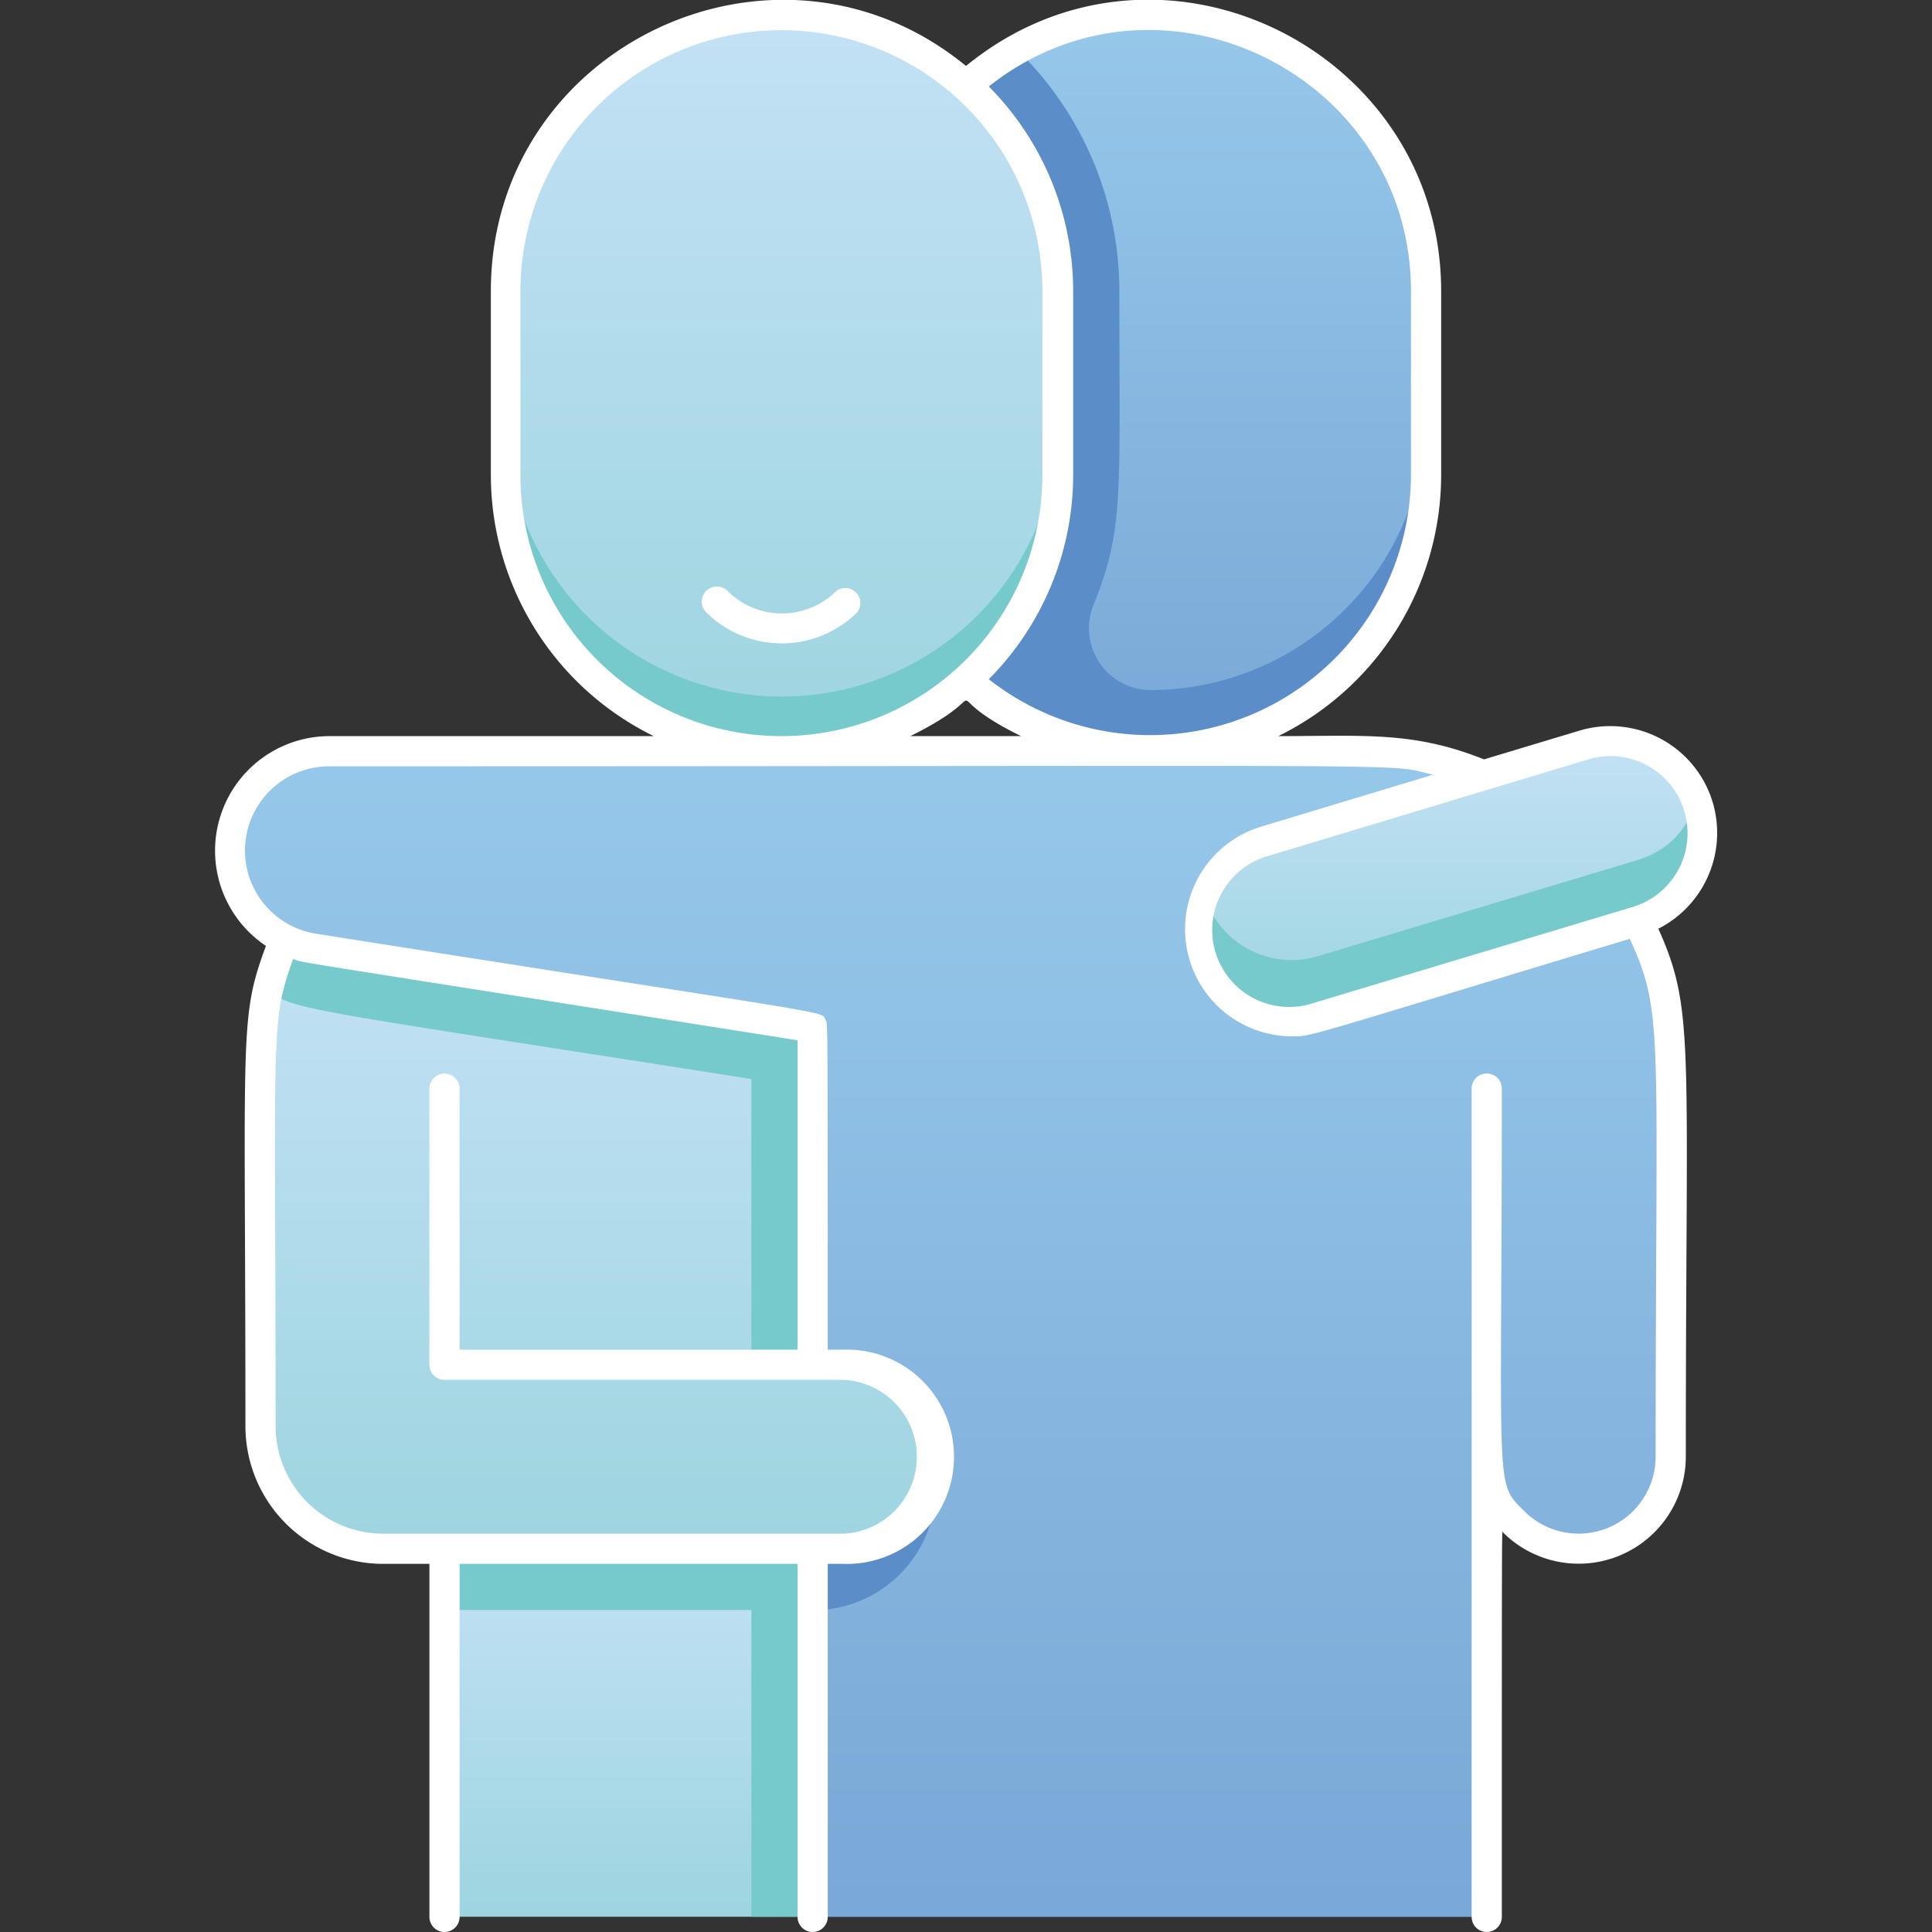 <svg xmlns="http://www.w3.org/2000/svg" xmlns:xlink="http://www.w3.org/1999/xlink" viewBox="0 0 128 128"><rect x="0" y="0" width="128" height="128" fill="#333333" stroke="none"/><defs><style>.cls-1{fill:url(#linear-gradient);}.cls-2{fill:url(#linear-gradient-2);}.cls-3{fill:#5b8dc9;}.cls-4{fill:url(#linear-gradient-3);}.cls-5{fill:#77cacb;}.cls-6{fill:url(#linear-gradient-4);}.cls-7{fill:url(#linear-gradient-5);}.cls-8{fill:url(#linear-gradient-6);}.cls-9{fill:#ffffff;}</style><linearGradient id="linear-gradient" x1="79.24" y1="49.78" x2="79.24" y2="0.99" gradientUnits="userSpaceOnUse"><stop offset="0" stop-color="#7aa8d7"/><stop offset="1" stop-color="#96c8ea"/></linearGradient><linearGradient id="linear-gradient-2" x1="63" y1="126.99" x2="63" y2="49.68" xlink:href="#linear-gradient"/><linearGradient id="linear-gradient-3" x1="51.81" y1="49.78" x2="51.81" y2="1.02" gradientUnits="userSpaceOnUse"><stop offset="0" stop-color="#9dd5df"/><stop offset="1" stop-color="#c3e1f5"/></linearGradient><linearGradient id="linear-gradient-4" x1="39.59" y1="102.61" x2="39.59" y2="62.22" xlink:href="#linear-gradient-3"/><linearGradient id="linear-gradient-5" x1="41.65" y1="126.99" x2="41.65" y2="102.61" xlink:href="#linear-gradient-3"/><linearGradient id="linear-gradient-6" x1="96.12" y1="67.67" x2="96.12" y2="49.11" xlink:href="#linear-gradient-3"/></defs><title>Hug</title><g id="Hug"><path class="cls-1" d="M94.48,19.31V31.5c0,15.94-18.92,24-30.48,13.61V5.69C75.77-4.92,94.48,3.65,94.48,19.31Z"/><path class="cls-2" d="M110.73,96.52a6.1,6.1,0,0,1-12.19,0V127H53.84V68.07c-35.57-5.62-33.69-5.18-35-5.85a6.55,6.55,0,0,1-1.68-10.51c2.72-2.72-.86-1.93,73.24-1.93a20.22,20.22,0,0,1,7.87,1.59c11.9,11.17,10.21,8.85,11.74,13.43C111,68.12,110.73,67.84,110.73,96.52Z"/><path class="cls-3" d="M53.84,106.68V96.52H62v2A8.13,8.13,0,0,1,53.84,106.68Z"/><path class="cls-3" d="M76.19,45.72A4.1,4.1,0,0,1,72.48,40c2-5,1.68-7.2,1.68-20.7a22.28,22.28,0,0,0-6.77-16A17,17,0,0,0,64,5.69V45.11c11.74,10.59,30.48,2.12,30.48-14.2V27.43A18.29,18.29,0,0,1,76.19,45.72Z"/><path class="cls-4" d="M51.81,49.78A18.28,18.28,0,0,1,33.52,31.5V19.31a18.29,18.29,0,1,1,36.57,0V31.5A18.27,18.27,0,0,1,51.81,49.78Z"/><path class="cls-5" d="M70.09,27.43V31.5a18.29,18.29,0,0,1-36.57,0V27.43a18.29,18.29,0,1,0,36.57,0Z"/><path class="cls-6" d="M62,96.52a6.1,6.1,0,0,1-6.1,6.09H25.39a8.12,8.12,0,0,1-8.12-8.13c0-25.06-.51-27.22,1.58-32.26,1.27.66-.77.2,35,5.85V90.42h2A6.09,6.09,0,0,1,62,96.52Z"/><rect class="cls-7" x="29.46" y="102.61" width="24.38" height="24.38"/><rect class="cls-5" x="29.46" y="102.61" width="24.38" height="4.06"/><path class="cls-5" d="M53.84,72.13C20.22,66.82,19.42,67,17.78,65.59a19.76,19.76,0,0,1,1.07-3.37c1.27.66-.77.2,35,5.85Z"/><path class="cls-8" d="M79.75,63.33a6.09,6.09,0,0,1,4.07-7.6l21.08-6.36A6.1,6.1,0,0,1,108.43,61L87.34,67.4A6.08,6.08,0,0,1,79.75,63.33Z"/><path class="cls-5" d="M108.43,61,87.34,67.4a6.09,6.09,0,0,1-7.49-7.88,6.05,6.05,0,0,0,7.49,3.82L108.43,57c3.74-1.11,3.83-4.5,4.07-3.54A6.1,6.1,0,0,1,108.43,61Z"/><rect class="cls-5" x="49.78" y="70.1" width="4.06" height="20.32"/><rect class="cls-5" x="49.78" y="104.64" width="4.06" height="22.35"/><path class="cls-9" d="M113.47,53.15a7.09,7.09,0,0,0-8.84-4.74l-6.31,1.9c-4.7-1.88-7.93-1.54-13.63-1.54A19.29,19.29,0,0,0,95.48,31.48V19.29C95.48,3.22,76.68-6,64,4.37,51.5-5.89,32.52,3,32.52,19.29V31.48A19.29,19.29,0,0,0,43.31,48.77H21.8a7.59,7.59,0,0,0-4.18,13.9c-1.8,4.83-1.36,5.61-1.36,31.81a9.13,9.13,0,0,0,9.13,9.13h3.06V127a1,1,0,0,0,2,0V103.61H52.84V127a1,1,0,0,0,2,0V103.61h1a7.1,7.1,0,1,0,0-14.19h-1c0-22.81,0-21.5-.14-21.84-.37-.65,1.81-.11-33.77-5.72a5.58,5.58,0,0,1,.87-11.09c75.44,0,69.84-.23,73.13.56L83.54,54.77a7.1,7.1,0,0,0,2,13.89c1.46,0,.44.18,22.44-6.46,2.28,5,1.71,6,1.71,34.32a5.1,5.1,0,0,1-8.7,3.6c-2-2-1.49-.87-1.49-28a1,1,0,0,0-2,0V127a1,1,0,0,0,2,0c0-27.62,0-25.6.08-25.47a7.1,7.1,0,0,0,12.11-5c0-27.52.61-29.58-1.82-35A7.12,7.12,0,0,0,113.47,53.15ZM52.84,68.92v20.5H30.45V72.13a1,1,0,0,0-2,0V90.42a1,1,0,0,0,1,1H55.87a5.1,5.1,0,0,1,0,10.19H25.39a7.13,7.13,0,0,1-7.13-7.13c0-26.45-.38-26.67,1.16-30.94C20.3,63.83,17.52,63.34,52.84,68.92ZM93.48,19.29V31.48A17.28,17.28,0,0,1,65.51,45,19.21,19.21,0,0,0,71.1,31.48V19.29A19.24,19.24,0,0,0,65.51,5.73C76.86-3.26,93.48,5,93.48,19.29Zm-59,12.19V19.29a17.29,17.29,0,1,1,34.58,0V31.48a17.29,17.29,0,1,1-34.58,0ZM60.31,48.77c6.42-3.17,1-3.11,7.34,0ZM87.06,66.44a5.1,5.1,0,1,1-2.94-9.76l21.08-6.36a5.1,5.1,0,1,1,3,9.76Z"/><path class="cls-9" d="M55.41,39.15a5.1,5.1,0,0,1-7.21,0,1,1,0,0,0-1.41,1.42,7.11,7.11,0,0,0,10,0A1,1,0,0,0,55.41,39.15Z"/></g></svg>